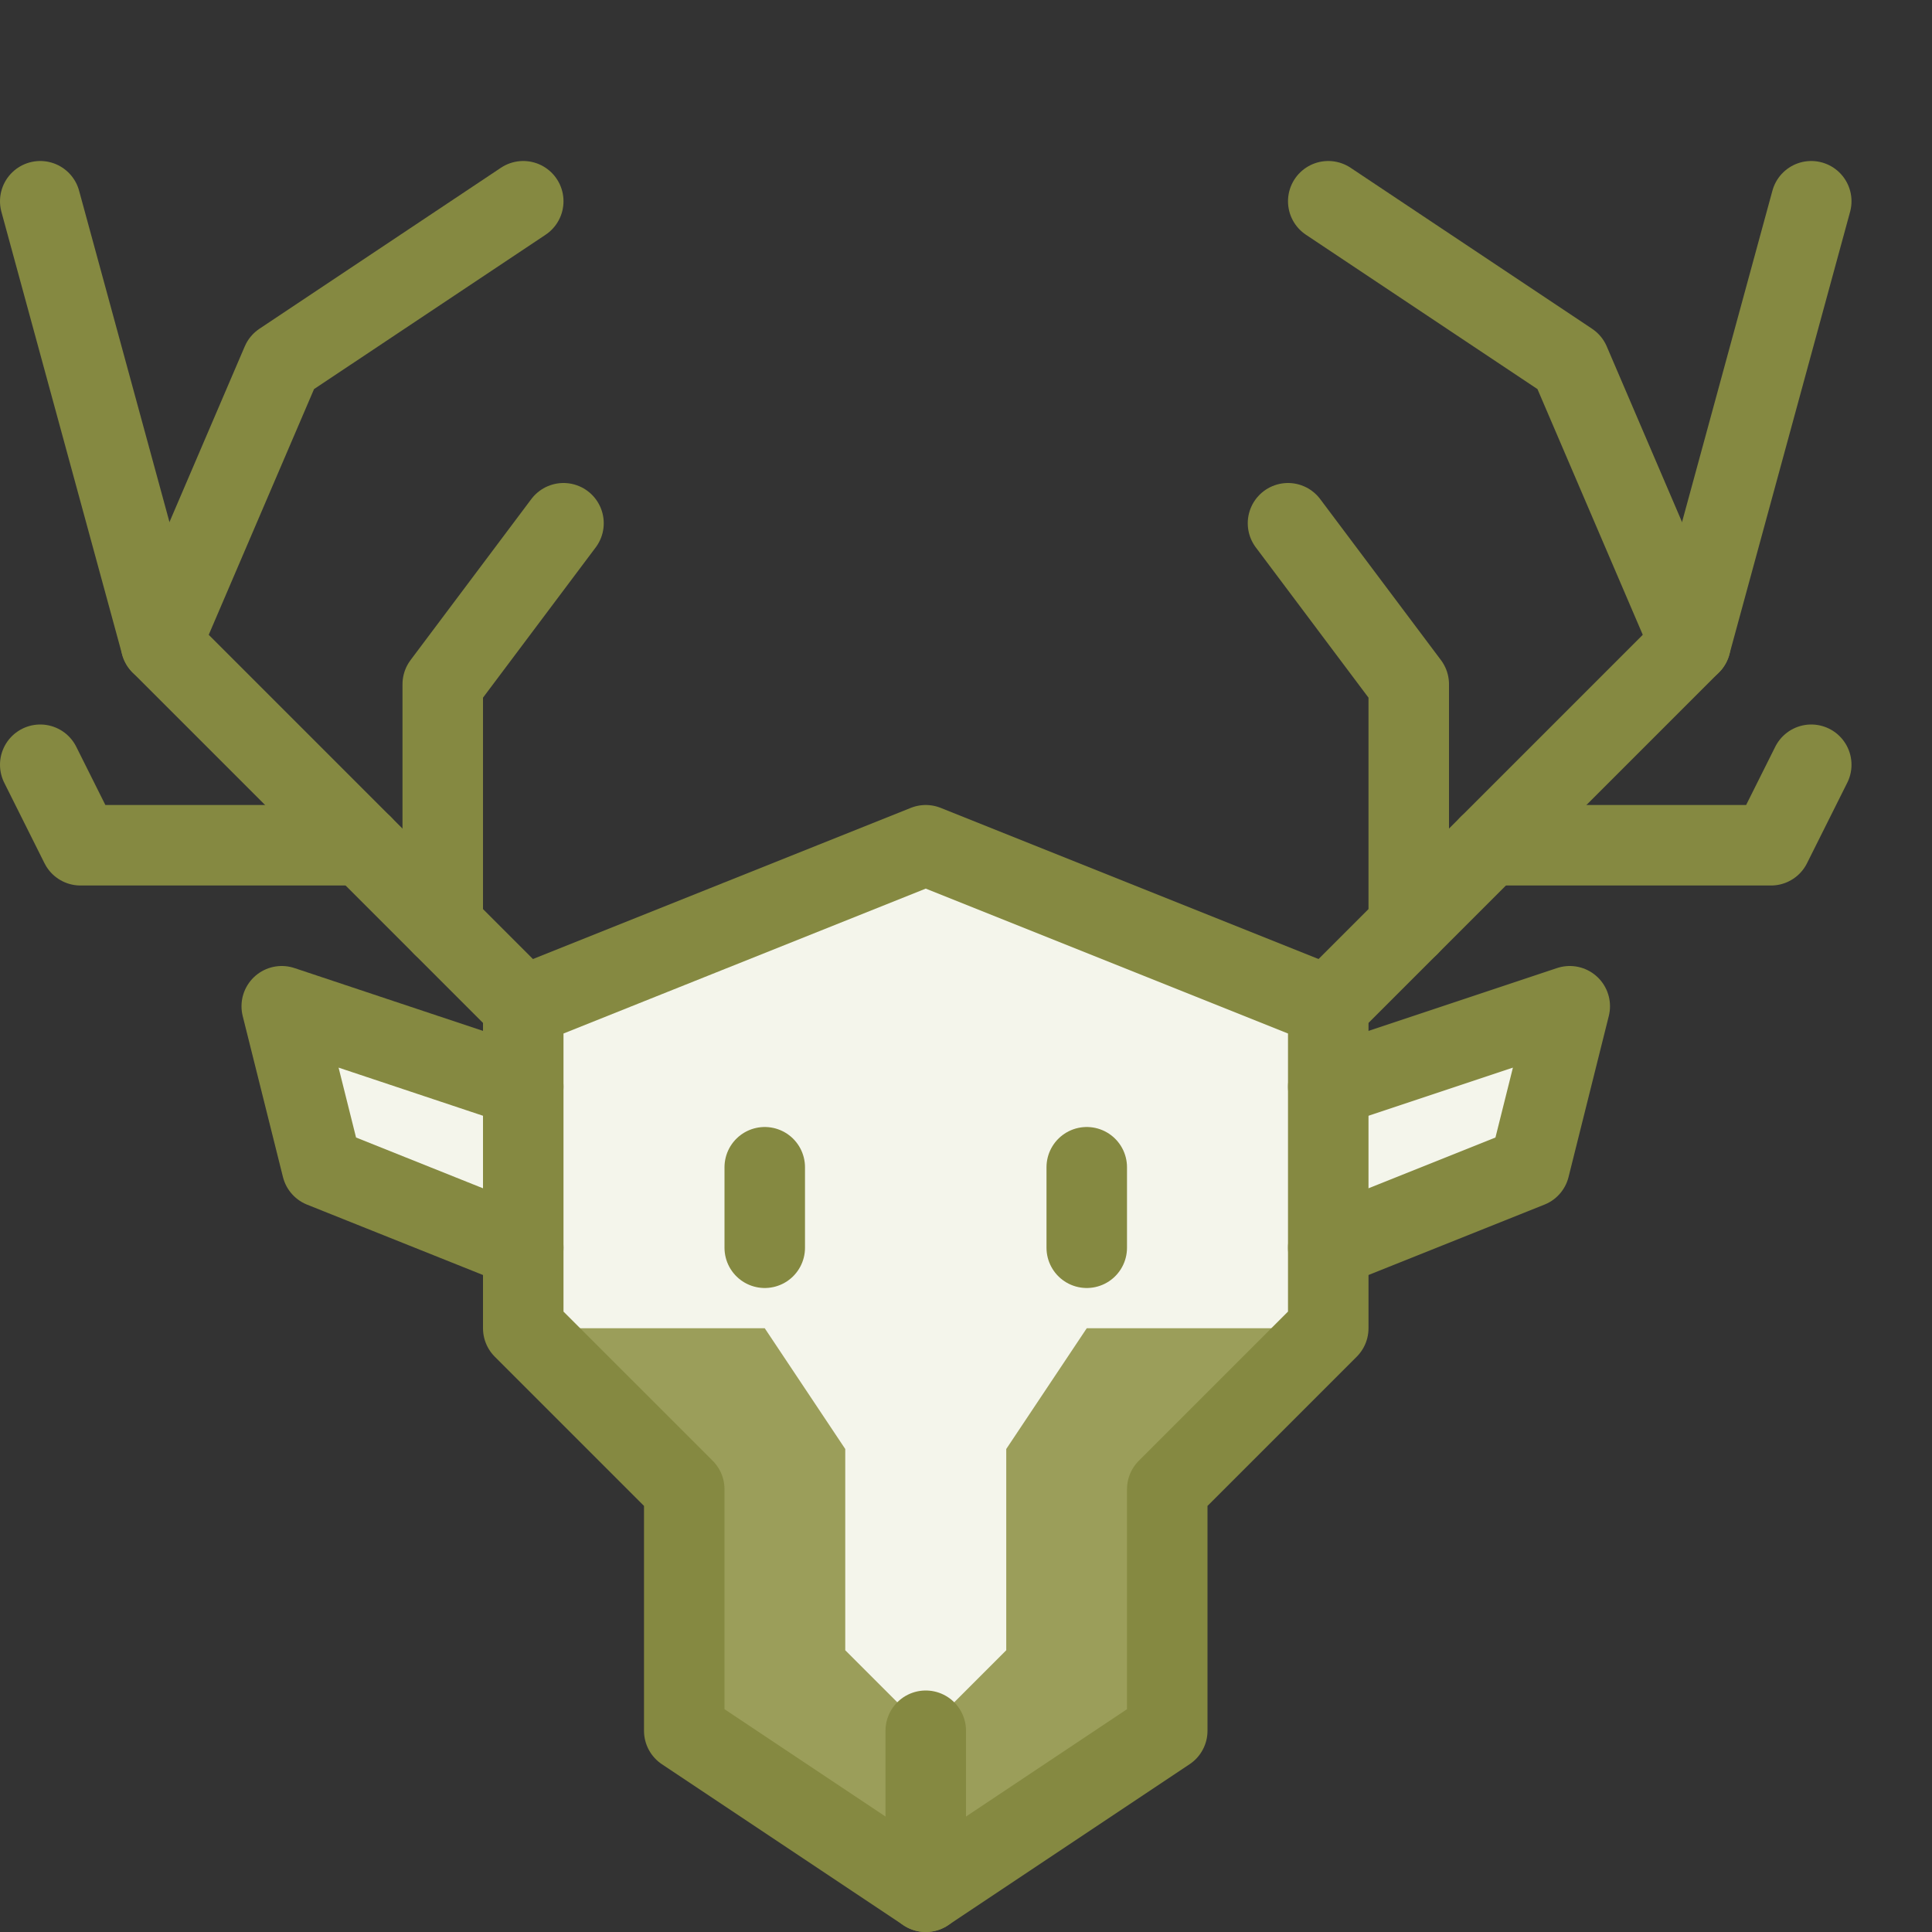 <svg width="24" height="24" viewBox="0 0 24 24" fill="none" xmlns="http://www.w3.org/2000/svg">
<rect x="0" y="0" width="24" height="24" fill="#333333" stroke="none"/>
<g clip-path="url(#clip0_1_28)">
<path d="M16.5 13.5V12.5L11.5 10.5L6.5 12.5V13.5L3.5 12.5L4 14.5L6.5 15.5V16.5L8.5 18.5V21.5L11.5 23.5L14.5 21.5V18.5L16.5 16.5V15.5L19 14.5L19.5 12.5L16.5 13.5Z" fill="#F4F5EB"/>
<path d="M6.5 16.5H9.5L10.5 18V20.5L11.5 21.5L12.5 20.5V18L13.5 16.5H16.5L14.5 18.5V21.5L11.5 23.5L8.5 21.5V18.5L6.5 16.5Z" fill="#9B9E5A"/>
<path d="M6.5 12.5L2 8L0.5 2.5" stroke="#858941" stroke-miterlimit="10" stroke-linecap="round" stroke-linejoin="round"/>
<path d="M14.5 21.5L11.5 23.5L8.5 21.5V18.5L6.5 16.5V12.5L11.5 10.5L16.5 12.5V16.5L14.5 18.5V21.5Z" stroke="#858941" stroke-miterlimit="10" stroke-linecap="round" stroke-linejoin="round"/>
<path d="M9.5 14.5V15.5" stroke="#858941" stroke-miterlimit="10" stroke-linecap="round" stroke-linejoin="round"/>
<path d="M13.5 14.5V15.5" stroke="#858941" stroke-miterlimit="10" stroke-linecap="round" stroke-linejoin="round"/>
<path d="M11.5 21.5V23.5" stroke="#858941" stroke-miterlimit="10" stroke-linecap="round" stroke-linejoin="round"/>
<path d="M6.5 13.5L3.5 12.5L4 14.5L6.5 15.5" stroke="#858941" stroke-miterlimit="10" stroke-linecap="round" stroke-linejoin="round"/>
<path d="M16.5 13.5L19.5 12.5L19 14.5L16.5 15.5" stroke="#858941" stroke-miterlimit="10" stroke-linecap="round" stroke-linejoin="round"/>
<path d="M5.5 11.5V8.5L7 6.5" stroke="#858941" stroke-miterlimit="10" stroke-linecap="round" stroke-linejoin="round"/>
<path d="M2 8L3.5 4.5L6.5 2.5" stroke="#858941" stroke-miterlimit="10" stroke-linecap="round" stroke-linejoin="round"/>
<path d="M4.5 10.5H1L0.5 9.5" stroke="#858941" stroke-miterlimit="10" stroke-linecap="round" stroke-linejoin="round"/>
<path d="M16.5 12.5L21 8L22.5 2.5" stroke="#858941" stroke-miterlimit="10" stroke-linecap="round" stroke-linejoin="round"/>
<path d="M17.5 11.5V8.5L16 6.5" stroke="#858941" stroke-miterlimit="10" stroke-linecap="round" stroke-linejoin="round"/>
<path d="M21 8L19.5 4.5L16.5 2.5" stroke="#858941" stroke-miterlimit="10" stroke-linecap="round" stroke-linejoin="round"/>
<path d="M18.5 10.5H22L22.5 9.5" stroke="#858941" stroke-miterlimit="10" stroke-linecap="round" stroke-linejoin="round"/>
</g>
<defs>
<clipPath id="clip0_1_28">
<rect width="24" height="24" fill="white"/>
</clipPath>
</defs>
</svg>

